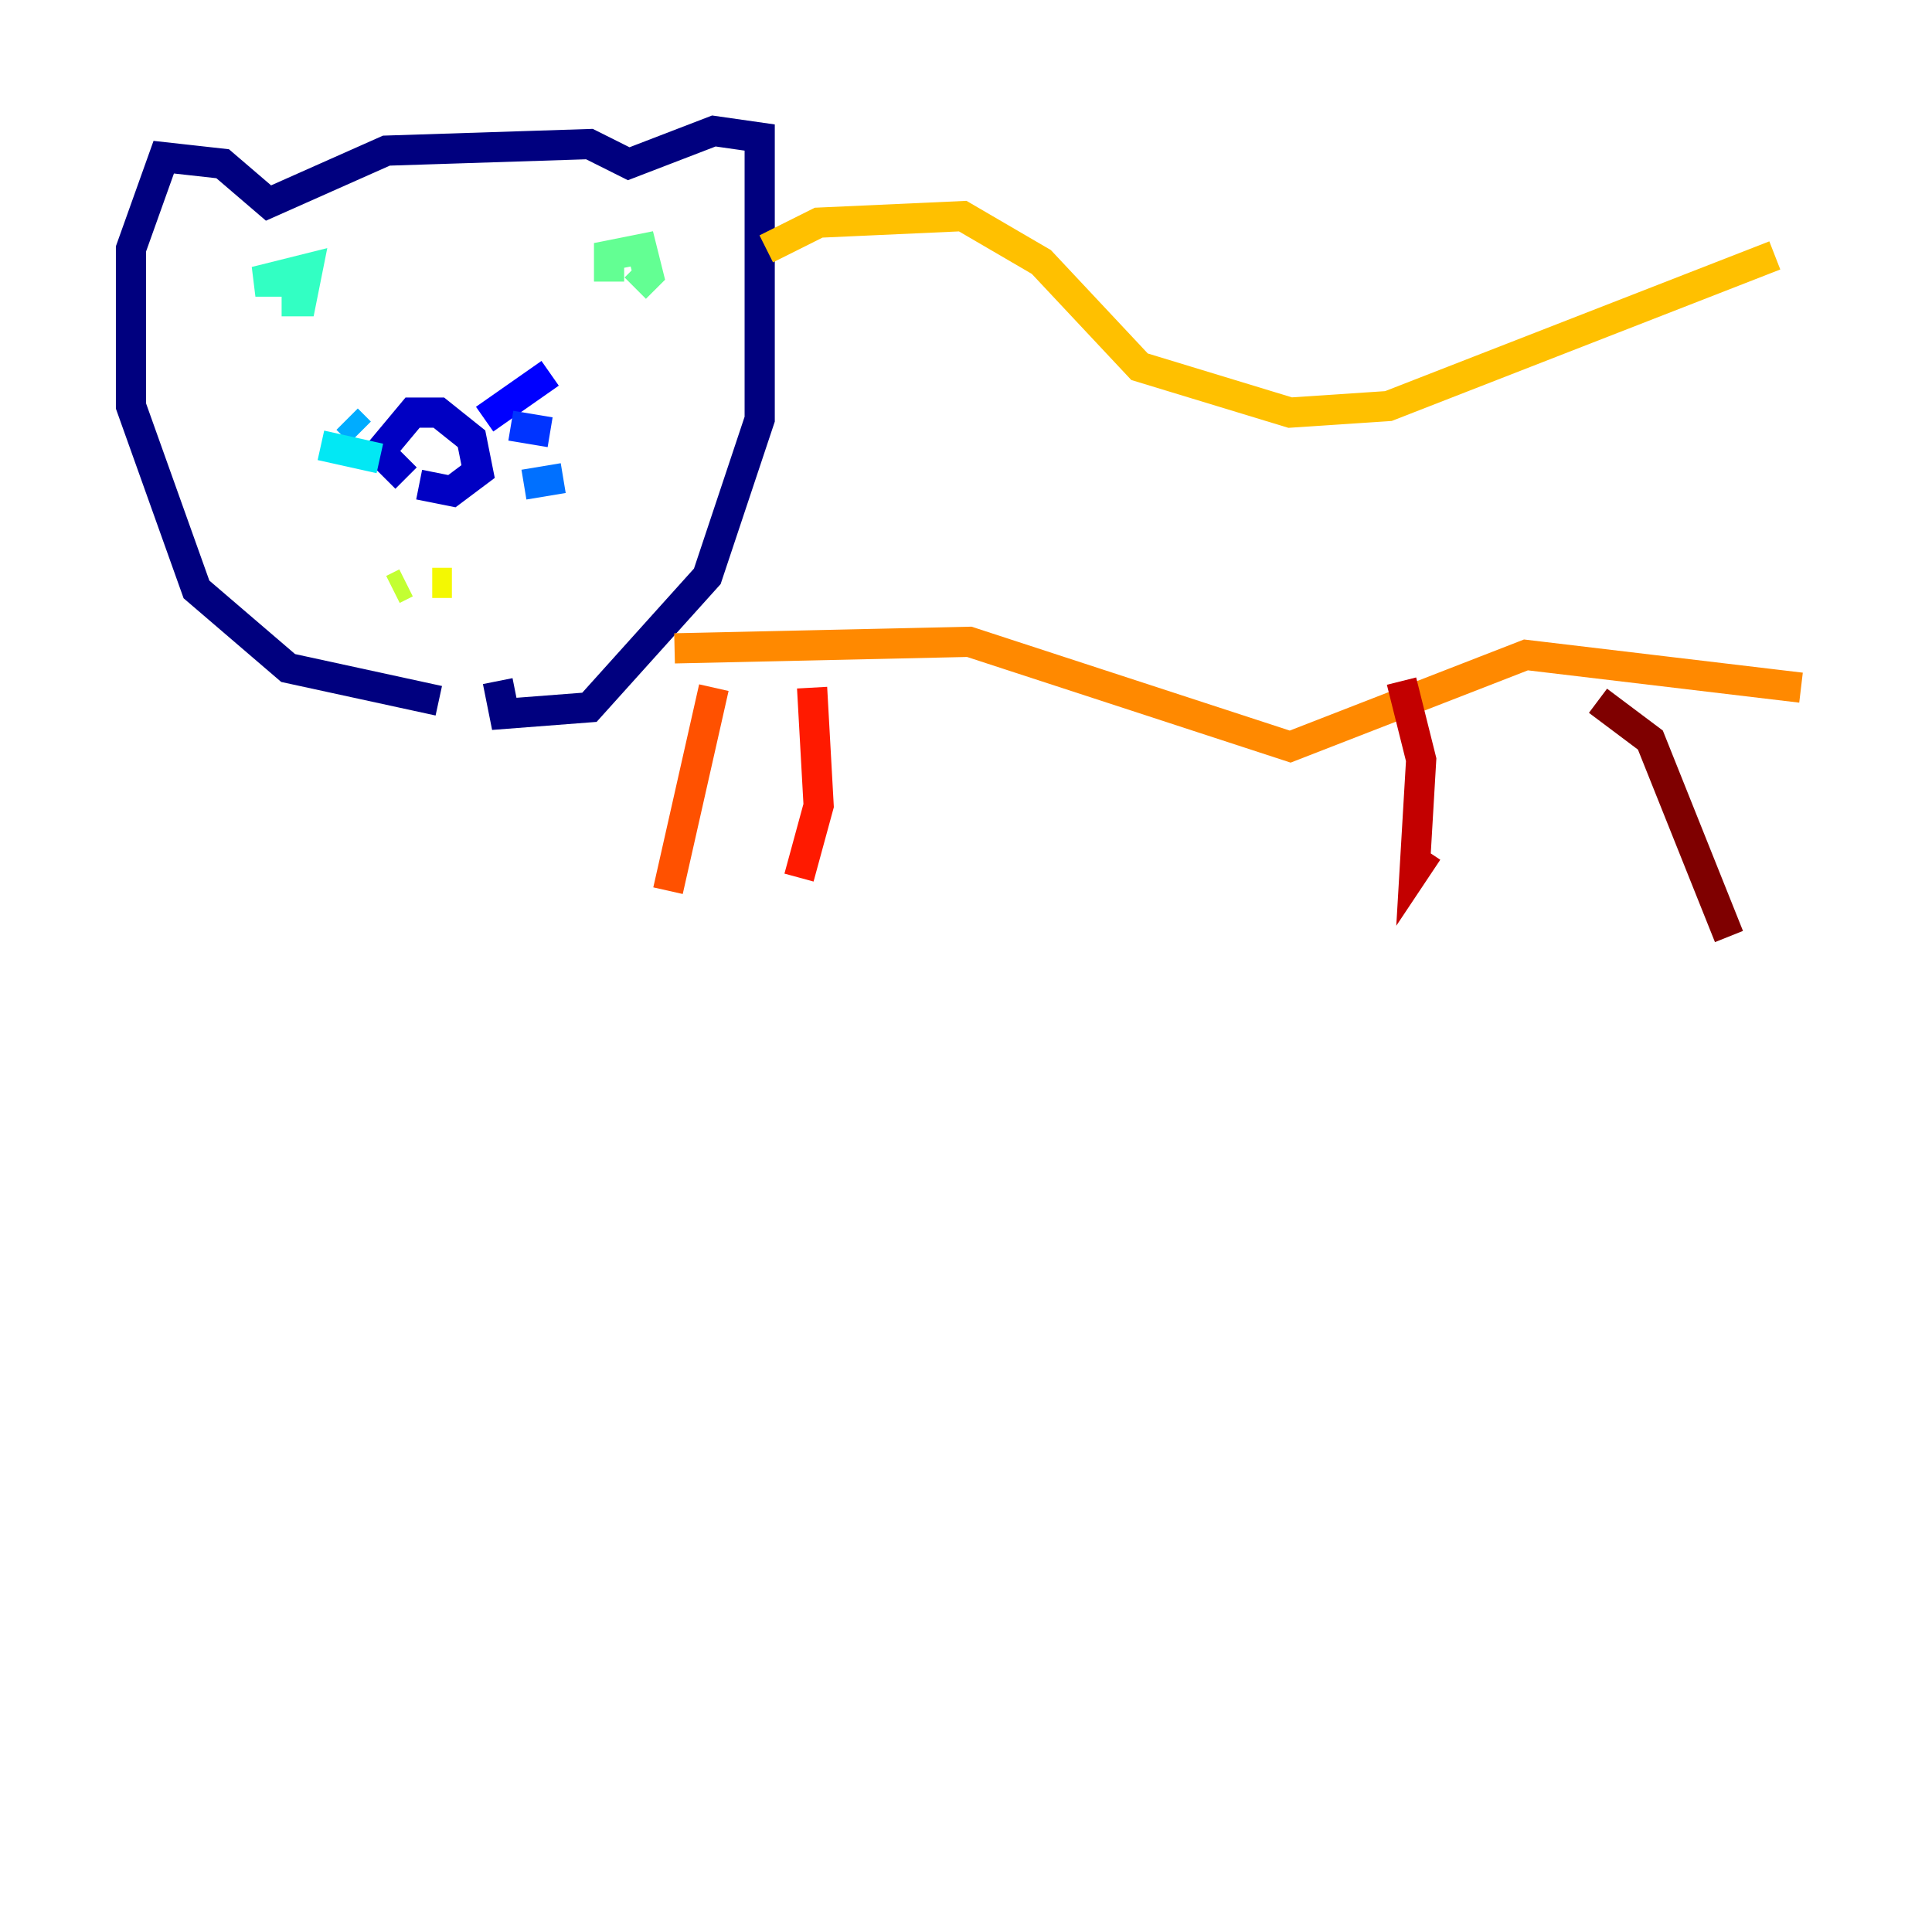 <?xml version="1.0" encoding="utf-8" ?>
<svg baseProfile="tiny" height="128" version="1.2" viewBox="0,0,128,128" width="128" xmlns="http://www.w3.org/2000/svg" xmlns:ev="http://www.w3.org/2001/xml-events" xmlns:xlink="http://www.w3.org/1999/xlink"><defs /><polyline fill="none" points="29.071,46.427 19.091,44.258 13.017,39.051 8.678,26.902 8.678,16.488 10.848,10.414 14.752,10.848 17.79,13.451 25.6,9.98 39.051,9.546 41.654,10.848 47.295,8.678 50.332,9.112 50.332,27.77 46.861,38.183 39.051,46.861 33.41,47.295 32.976,45.125" stroke="#00007f" stroke-width="2" /><polyline fill="none" points="26.902,31.675 25.166,29.939 27.336,27.336 29.071,27.336 31.241,29.071 31.675,31.241 29.939,32.542 27.77,32.108" stroke="#0000c3" stroke-width="2" /><polyline fill="none" points="32.108,27.77 36.447,24.732" stroke="#0000ff" stroke-width="2" /><polyline fill="none" points="33.844,28.203 36.447,28.637" stroke="#0034ff" stroke-width="2" /><polyline fill="none" points="34.712,32.108 37.315,31.675" stroke="#0070ff" stroke-width="2" /><polyline fill="none" points="23.864,28.637 22.997,27.77" stroke="#00acff" stroke-width="2" /><polyline fill="none" points="25.166,30.373 21.261,29.505" stroke="#02e8f4" stroke-width="2" /><polyline fill="none" points="18.658,18.658 16.922,18.658 20.393,17.79 19.959,19.959 18.658,19.959" stroke="#32ffc3" stroke-width="2" /><polyline fill="none" points="40.352,18.658 40.352,16.922 42.522,16.488 42.956,18.224 42.088,19.091" stroke="#63ff93" stroke-width="2" /><polyline fill="none" points="23.43,39.051 23.43,39.051" stroke="#93ff63" stroke-width="2" /><polyline fill="none" points="26.034,39.051 26.902,38.617" stroke="#c3ff32" stroke-width="2" /><polyline fill="none" points="28.637,38.617 29.939,38.617" stroke="#f4f802" stroke-width="2" /><polyline fill="none" points="50.766,16.488 54.237,14.752 63.783,14.319 68.99,17.356 75.498,24.298 85.478,27.336 91.986,26.902 117.586,16.922" stroke="#ffc000" stroke-width="2" /><polyline fill="none" points="44.691,42.956 64.217,42.522 85.478,49.464 101.098,43.39 119.322,45.559" stroke="#ff8900" stroke-width="2" /><polyline fill="none" points="47.295,45.559 44.258,59.01" stroke="#ff5100" stroke-width="2" /><polyline fill="none" points="53.803,45.559 54.237,53.37 52.936,58.142" stroke="#ff1a00" stroke-width="2" /><polyline fill="none" points="92.854,45.125 94.156,50.332 93.722,57.709 94.59,56.407" stroke="#c30000" stroke-width="2" /><polyline fill="none" points="105.871,46.427 109.342,49.031 114.549,62.047" stroke="#7f0000" stroke-width="2" /></svg>